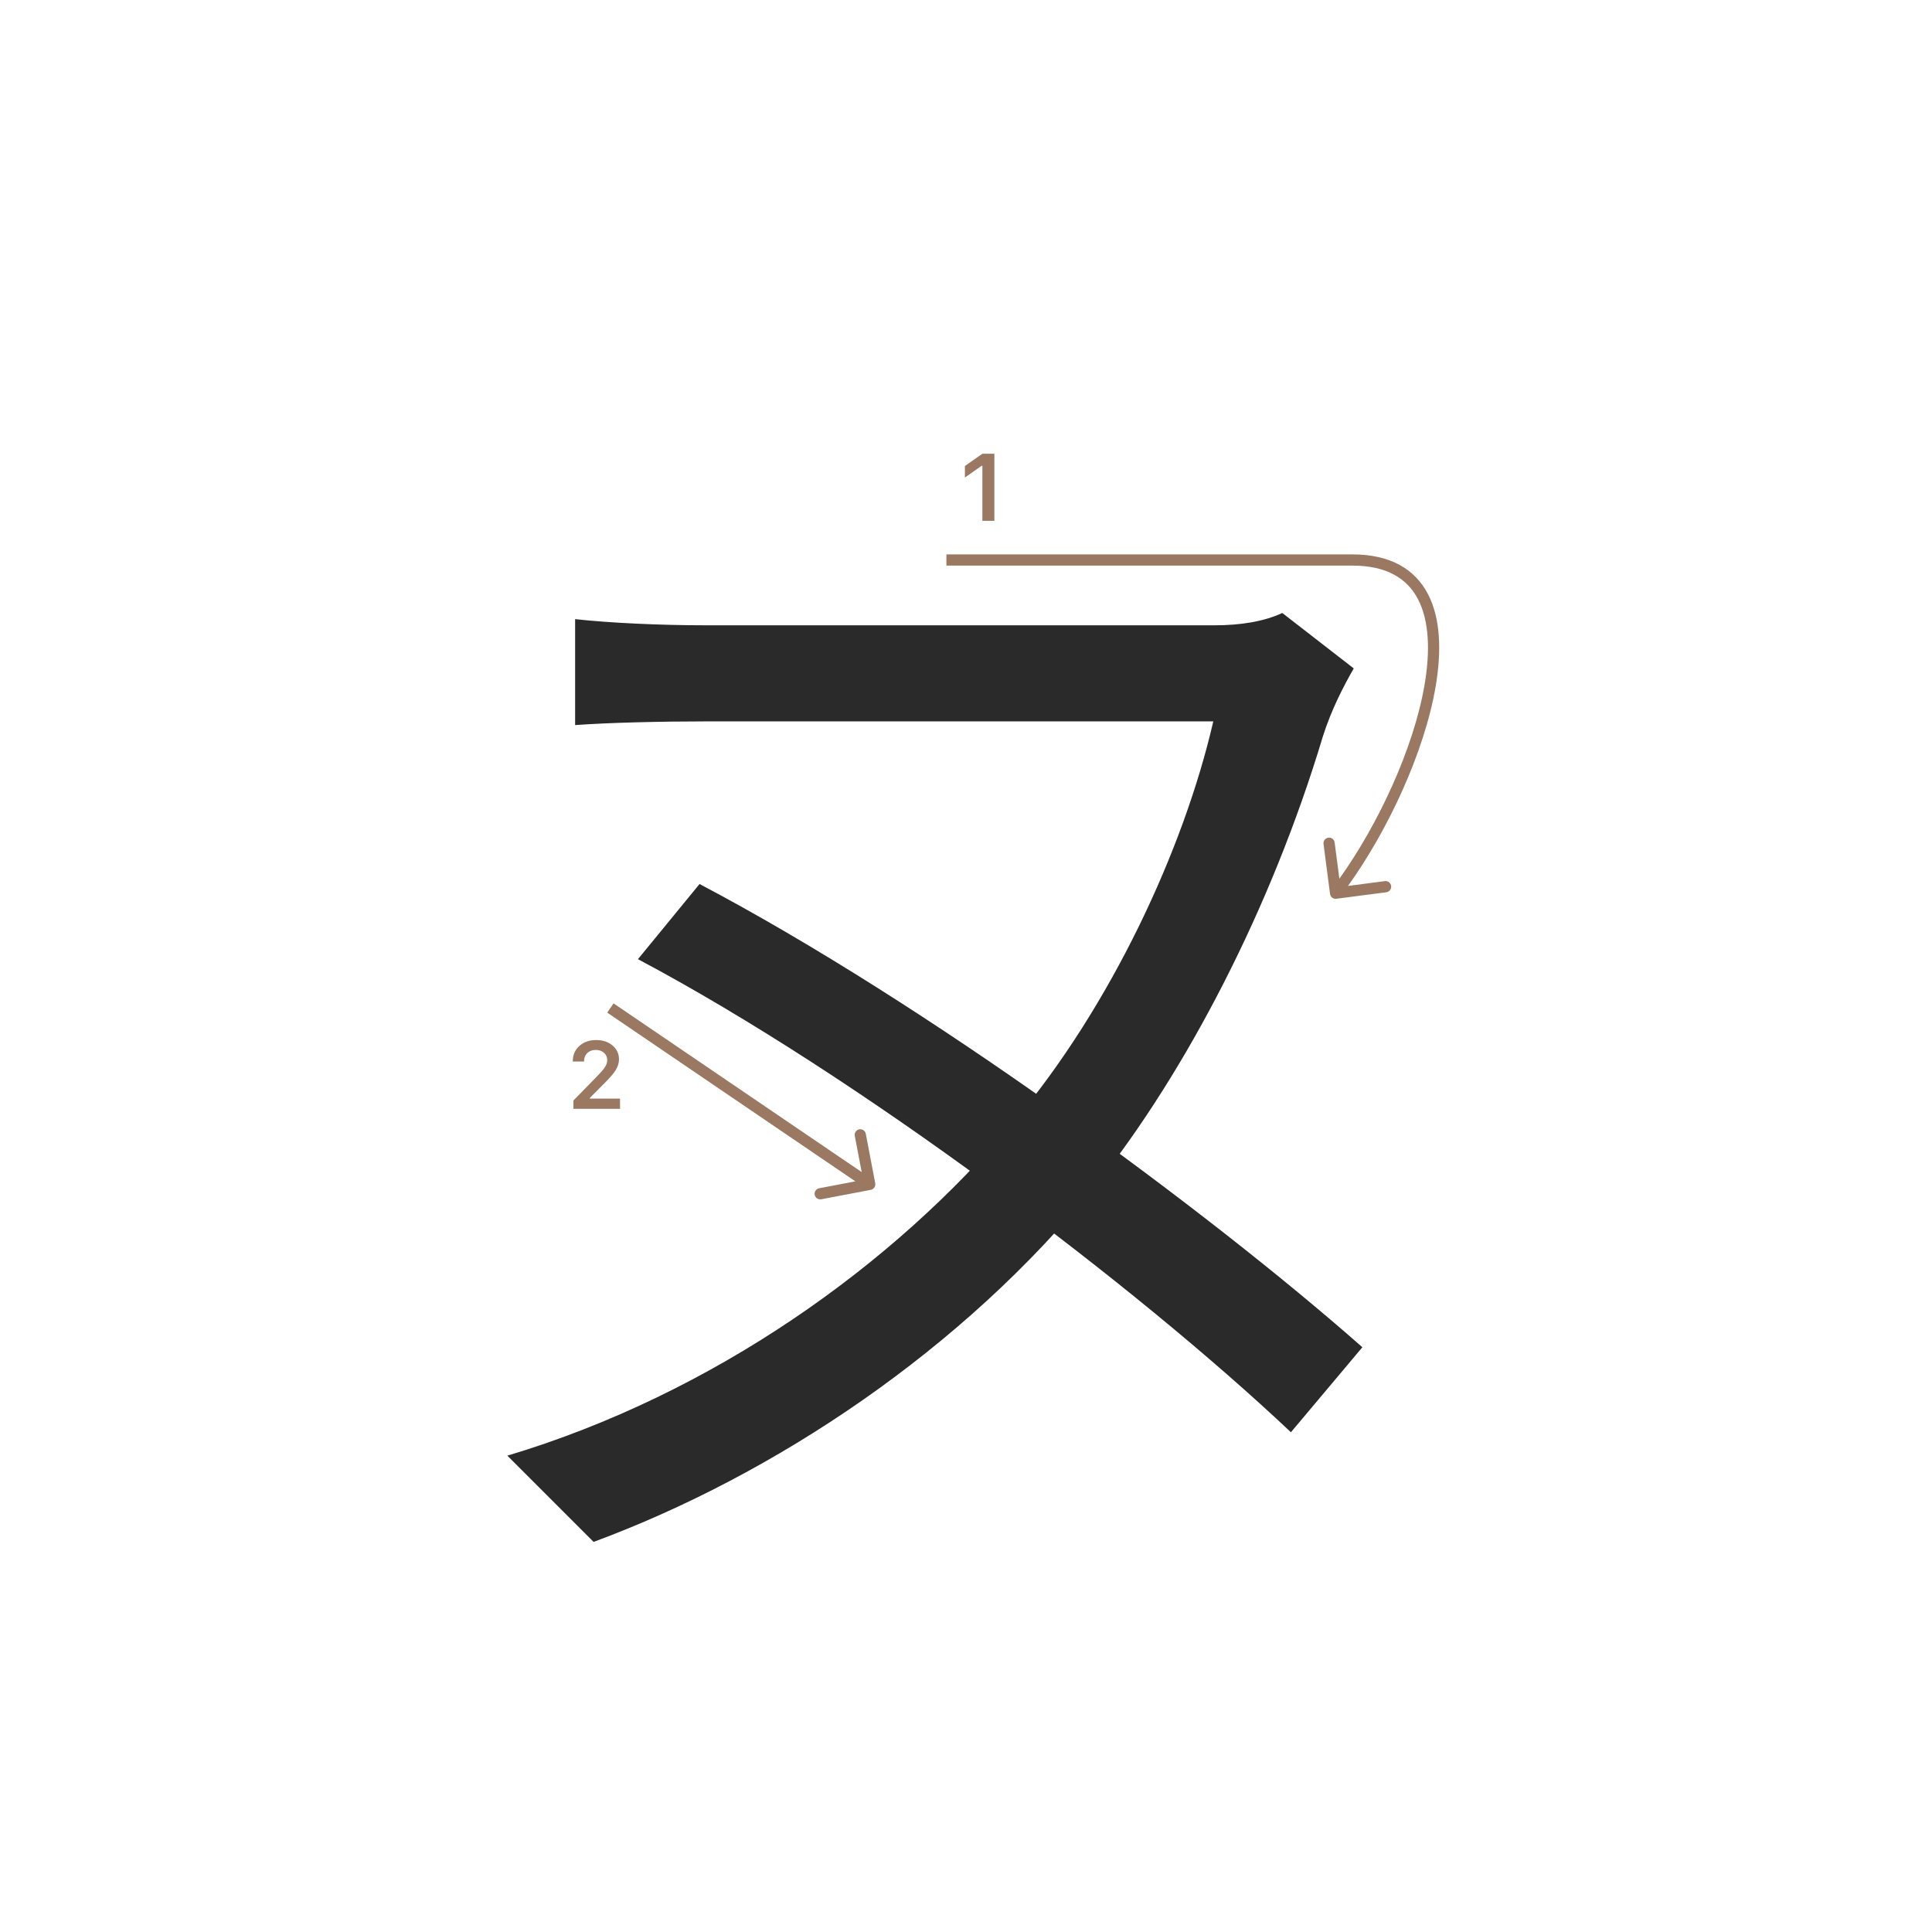 <svg width="345" height="345" viewBox="0 0 345 345" fill="none" xmlns="http://www.w3.org/2000/svg">
<path d="M241.74 119.36C239.98 122.44 237.78 126.62 236.24 131.46C227 162.26 211.82 191.3 195.76 211.54C172 241.02 138.12 263.46 106 275.34L90.6 259.94C127.34 248.94 159.68 225.84 181.02 200.32C198.4 179.64 211.38 151.7 216.66 128.82C204.56 128.82 140.98 128.82 126.02 128.82C118.1 128.82 108.64 129.04 102.7 129.48V110.56C108.64 111.22 117.66 111.66 126.02 111.66C140.98 111.66 207.2 111.66 216.88 111.66C221.5 111.66 225.68 111 228.98 109.46L241.74 119.36ZM124.92 157.86C165.4 179.2 215.34 215.94 243.28 240.58L230.52 255.76C202.8 229.58 153.3 192.18 113.92 171.28L124.92 157.86Z" fill="#2A2A2A"/>
<path d="M175.425 93V83.18H175.284L172.304 85.272V83.213L175.433 81.022H177.566V93H175.425Z" fill="#9A7861"/>
<path d="M102.283 189.525C102.283 188.407 102.671 187.494 103.445 186.786C104.226 186.077 105.23 185.723 106.458 185.723C107.643 185.723 108.617 186.047 109.38 186.694C110.15 187.342 110.534 188.166 110.534 189.168C110.534 189.81 110.34 190.446 109.953 191.077C109.566 191.702 108.863 192.519 107.845 193.526L105.338 196.041V196.182H110.717V198H102.399V196.514L106.392 192.43C107.211 191.6 107.756 190.978 108.027 190.562C108.299 190.142 108.434 189.721 108.434 189.301C108.434 188.775 108.24 188.341 107.853 187.998C107.471 187.654 106.984 187.483 106.392 187.483C105.767 187.483 105.26 187.671 104.873 188.047C104.486 188.424 104.292 188.916 104.292 189.525V189.558H102.283V189.525Z" fill="#9A7861"/>
<path fill-rule="evenodd" clip-rule="evenodd" d="M241.5 101C228 101 194.985 101 169 101V99C194.985 99 228 99 241.5 99C248.298 99 252.683 101.646 254.997 106.093C257.255 110.435 257.437 116.307 256.361 122.606C254.338 134.444 247.769 148.387 240.71 158.203L247.295 157.344C247.843 157.273 248.345 157.659 248.416 158.207C248.487 158.754 248.101 159.256 247.554 159.328L238.629 160.492C238.082 160.563 237.58 160.177 237.508 159.629L236.344 150.705C236.273 150.157 236.659 149.655 237.207 149.584C237.754 149.513 238.256 149.899 238.328 150.446L239.172 156.917C246.052 147.311 252.435 133.709 254.389 122.269C255.438 116.131 255.182 110.784 253.222 107.016C251.317 103.354 247.702 101 241.5 101Z" fill="#9A7861"/>
<path fill-rule="evenodd" clip-rule="evenodd" d="M154.606 202.461L156.29 211.302C156.394 211.844 156.038 212.368 155.495 212.471L146.654 214.155C146.112 214.258 145.588 213.902 145.485 213.36C145.381 212.817 145.737 212.294 146.28 212.19L152.749 210.958L108.438 180.827L109.562 179.173L153.874 209.304L152.642 202.835C152.538 202.292 152.894 201.769 153.437 201.665C153.979 201.562 154.503 201.918 154.606 202.461Z" fill="#9A7861"/>
</svg>
